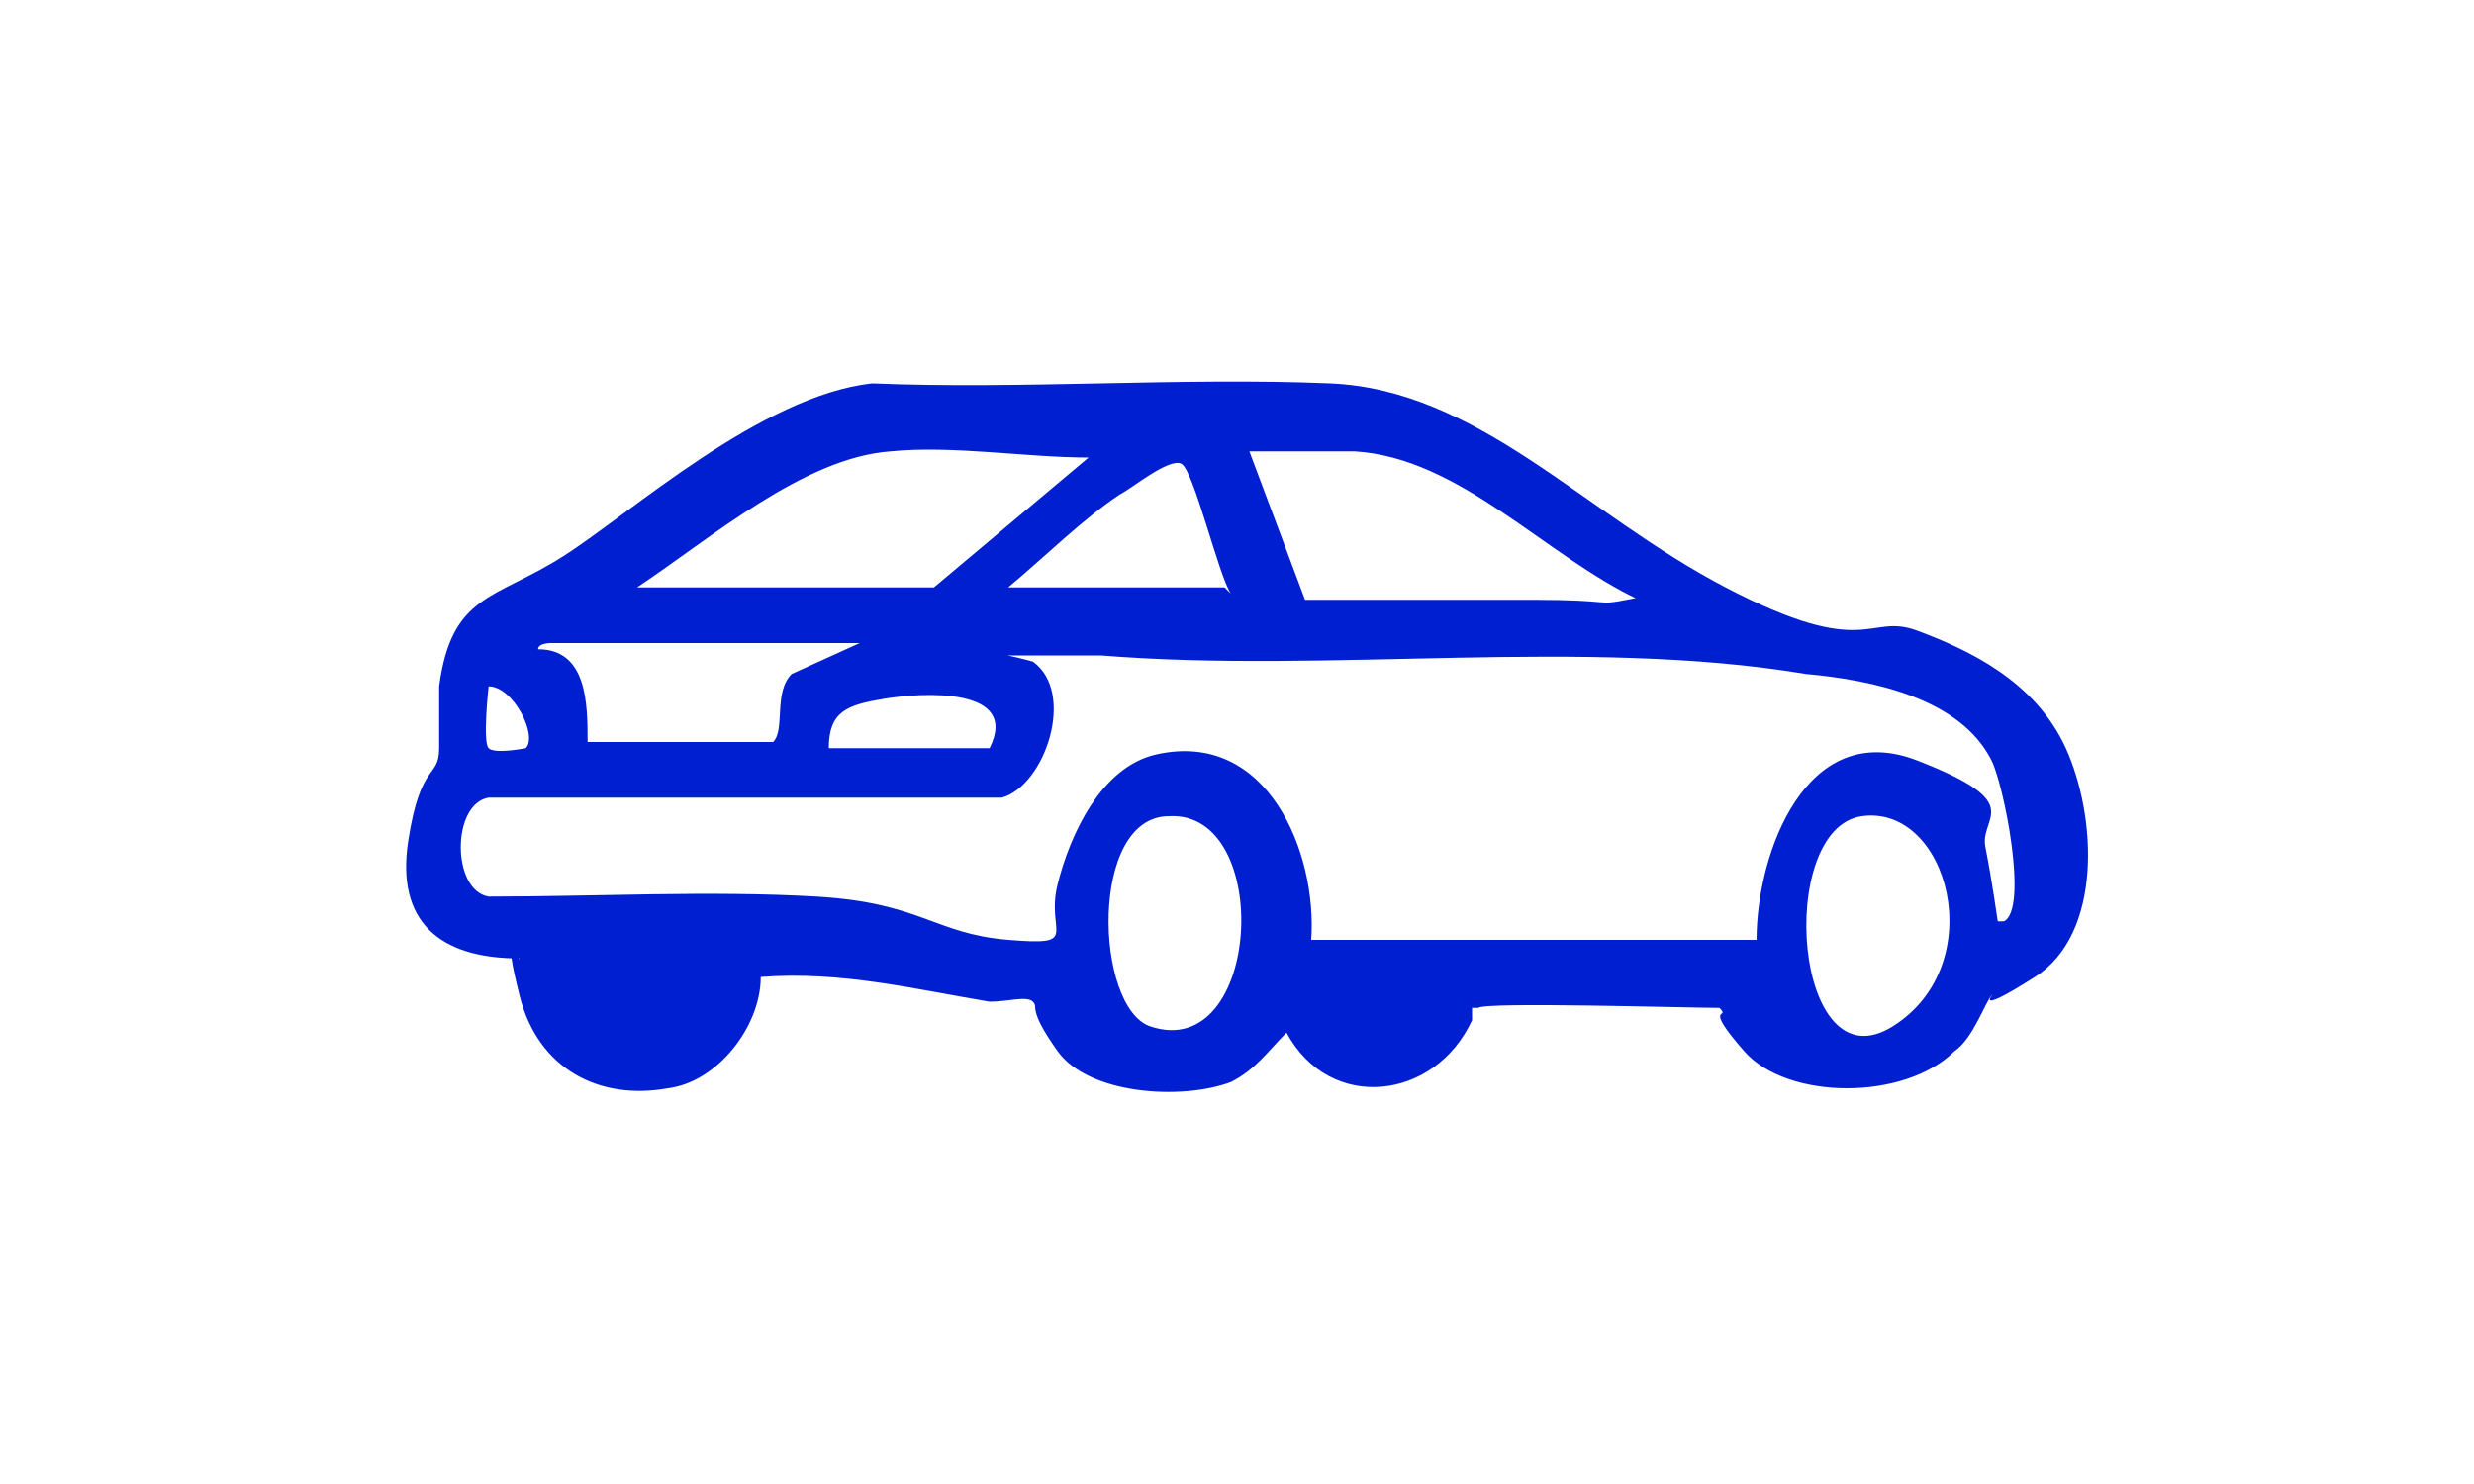 <?xml version="1.0" encoding="UTF-8"?><svg id="Layer_1" xmlns="http://www.w3.org/2000/svg" viewBox="0 0 40 24"><path d="M23.8,16.3s0,.2,0,.2c-.6,1.3-2.3,1.5-3,.2-.3.3-.5.6-.9.8-.8.3-2.3.2-2.8-.5s-.3-.7-.4-.8-.4,0-.7,0c-1.2-.2-2.4-.5-3.7-.4,0,.8-.7,1.7-1.5,1.8-1.1.2-2.1-.3-2.4-1.5s0-.5,0-.6c-1.3,0-2-.6-1.8-1.9s.5-1,.5-1.5,0-.6,0-1c.2-1.5.9-1.4,2-2.1s3.2-2.6,5-2.8c2.4.1,5-.1,7.4,0s4.1,2.1,6.4,3.3,2.3.4,3.1.7,1.9.8,2.4,1.9.6,3-.5,3.7-.6.2-.7.3-.3.7-.6.9c-.8.8-2.7.8-3.4,0s-.2-.5-.4-.7c-.5,0-3.8-.1-3.9,0ZM10.3,9.5h4.8l2.5-2.1c-1,0-2.2-.2-3.2-.1-1.4.1-2.9,1.4-4.1,2.2ZM21.8,7.3c-.5,0-1.1,0-1.6,0l.9,2.4c1.2,0,2.4,0,3.7,0s1,.1,1.5,0,.2,0,.2,0c-1.5-.7-2.9-2.3-4.6-2.4ZM19.9,9.6c-.2-.3-.6-2-.8-2.1s-.8.4-1,.5c-.6.4-1.2,1-1.8,1.5h3.5ZM13.9,10.4h-5s-.2,0-.2.1c.8,0,.8.9.8,1.5.4,0,2.9,0,3,0,.2-.2,0-.8.3-1.1l1.1-.5ZM32.4,14.9c.4-.2,0-2.2-.2-2.6-.5-1-1.9-1.3-3-1.4-3.6-.6-7.7,0-11.4-.3h-1.8c0-.1.7.1.7.1.7.5.2,2-.5,2.2H7.9c-.6.1-.6,1.5,0,1.6,1.7,0,3.6-.1,5.3,0s1.9.6,3.1.7.6-.1.8-.9.7-1.9,1.6-2.1c1.8-.4,2.6,1.6,2.5,3h7.2c0-1.4.8-3.6,2.6-2.9s1,.9,1.1,1.4.2,1.2.2,1.2.2,0,.2,0ZM8.5,12.1c.2-.2-.2-1-.6-1,0,0-.1.9,0,1s.6,0,.6,0ZM16,12.1c.5-1-1.1-.9-1.7-.8s-.9.2-.9.8h2.6ZM18.9,13.2c-1.3,0-1.2,3.1-.3,3.4,1.8.6,2-3.5.3-3.4ZM30.1,13.2c-1.4.2-1.1,4.4.5,3.4s.9-3.6-.5-3.4Z" fill="#001fd1"/></svg>
